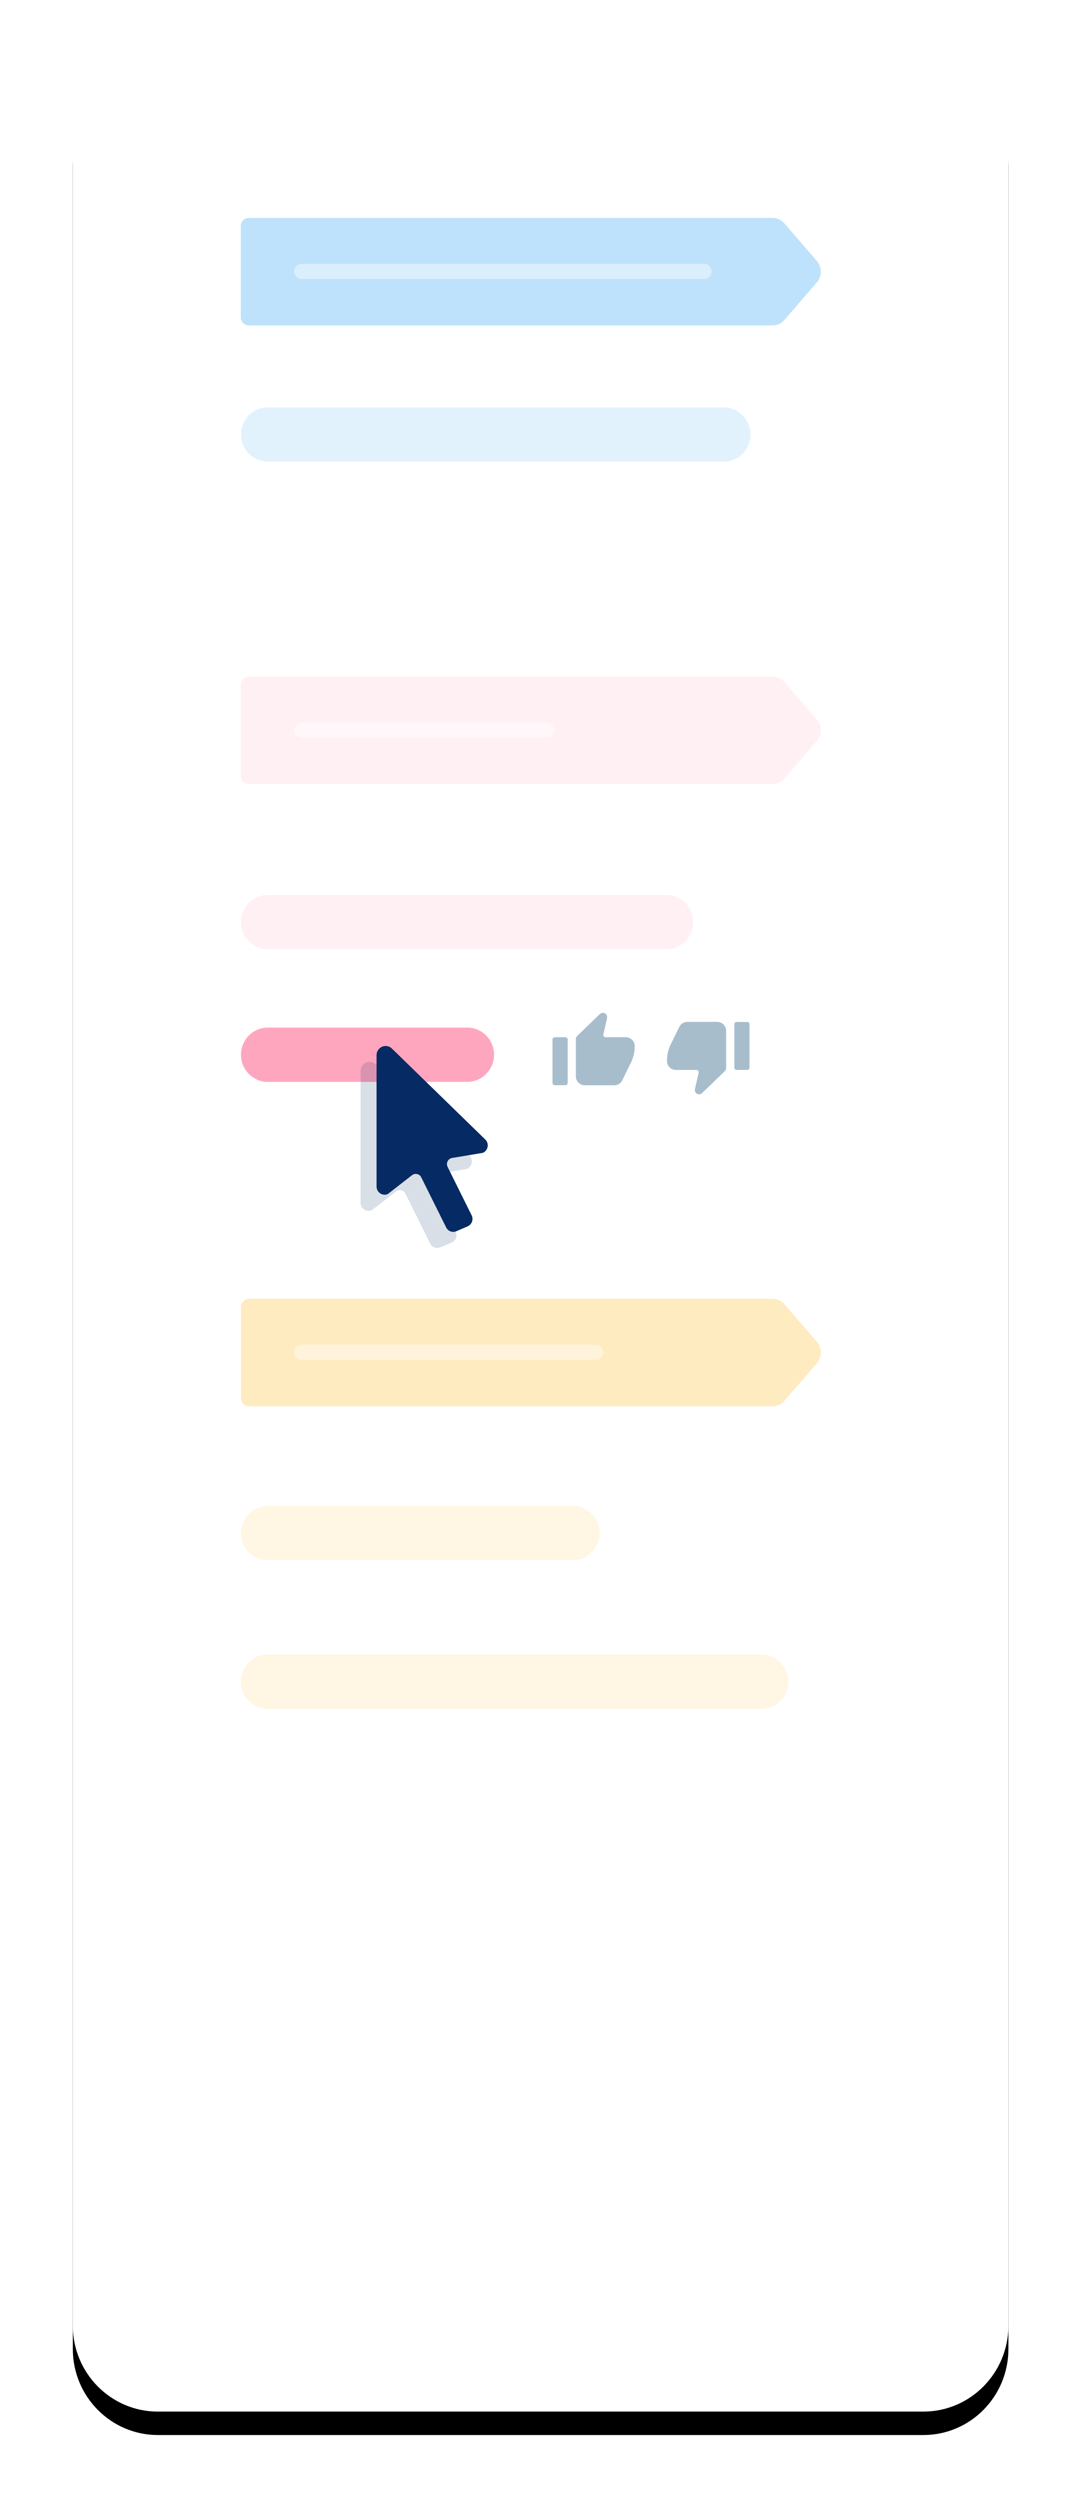 <svg width="139" height="320" viewBox="0 0 139 320" fill="none" xmlns="http://www.w3.org/2000/svg">
<g filter="url(#filter0_dd)">
<path d="M118.184 7.222H20.204C14.193 7.222 9.32 12.153 9.32 18.236V297.648C9.32 303.731 14.193 308.663 20.204 308.663H118.184C124.195 308.663 129.069 303.731 129.069 297.648V18.236C129.069 12.153 124.195 7.222 118.184 7.222Z" fill="black"/>
</g>
<path d="M118.184 7.222H20.204C14.193 7.222 9.32 12.153 9.32 18.236V297.648C9.32 303.731 14.193 308.663 20.204 308.663H118.184C124.195 308.663 129.069 303.731 129.069 297.648V18.236C129.069 12.153 124.195 7.222 118.184 7.222Z" fill="white"/>
<g opacity="0.4">
<path opacity="0.8" fill-rule="evenodd" clip-rule="evenodd" d="M31.879 41.652H98.87C99.462 41.655 100.026 41.395 100.411 40.94L104.569 36.126C105.224 35.346 105.224 34.2 104.569 33.42L100.411 28.606C100.026 28.151 99.462 27.89 98.87 27.893H31.879C31.316 27.877 30.844 28.317 30.813 28.885V40.603C30.813 40.886 30.926 41.157 31.127 41.355C31.328 41.553 31.599 41.66 31.879 41.652Z" fill="#36A6F5"/>
<path opacity="0.42" d="M90.126 33.776H38.596C38.071 33.776 37.645 34.207 37.645 34.739C37.645 35.271 38.071 35.702 38.596 35.702H90.126C90.651 35.702 91.077 35.271 91.077 34.739C91.077 34.207 90.651 33.776 90.126 33.776Z" fill="white"/>
<path opacity="0.8" fill-rule="evenodd" clip-rule="evenodd" d="M31.878 179.991H98.869C99.462 179.994 100.025 179.733 100.411 179.278L104.568 174.464C105.223 173.684 105.223 172.539 104.568 171.759L100.411 166.944C100.025 166.489 99.462 166.229 98.869 166.232H31.878C31.306 166.232 30.841 166.702 30.841 167.281V178.999C30.872 179.556 31.327 179.992 31.878 179.991Z" fill="#FFC03C"/>
<path opacity="0.42" d="M76.263 172.115H38.596C38.071 172.115 37.645 172.546 37.645 173.078C37.645 173.609 38.071 174.04 38.596 174.04H76.263C76.789 174.04 77.215 173.609 77.215 173.078C77.215 172.546 76.789 172.115 76.263 172.115Z" fill="white"/>
<path opacity="0.4" fill-rule="evenodd" clip-rule="evenodd" d="M31.879 100.355H98.87C99.462 100.358 100.026 100.098 100.411 99.643L104.569 94.829C105.224 94.049 105.224 92.903 104.569 92.123L100.411 87.309C100.026 86.854 99.462 86.594 98.87 86.597H31.879C31.316 86.58 30.844 87.02 30.813 87.588V99.306C30.813 99.589 30.926 99.861 31.127 100.058C31.328 100.256 31.599 100.363 31.879 100.355Z" fill="#FFA6BF"/>
<path opacity="0.42" d="M69.984 92.48H38.596C38.071 92.48 37.645 92.911 37.645 93.443C37.645 93.974 38.071 94.405 38.596 94.405H69.984C70.51 94.405 70.935 93.974 70.935 93.443C70.935 92.911 70.51 92.48 69.984 92.48Z" fill="white"/>
<path opacity="0.35" d="M92.628 52.137H34.276C32.379 52.137 30.841 53.694 30.841 55.613C30.841 57.533 32.379 59.089 34.276 59.089H92.628C94.525 59.089 96.063 57.533 96.063 55.613C96.063 53.694 94.525 52.137 92.628 52.137Z" fill="#36A6F5"/>
<path opacity="0.35" d="M73.304 192.748H34.276C32.379 192.748 30.841 194.304 30.841 196.224C30.841 198.144 32.379 199.7 34.276 199.7H73.304C75.201 199.7 76.739 198.144 76.739 196.224C76.739 194.304 75.201 192.748 73.304 192.748Z" fill="#FFC03C"/>
<path opacity="0.35" d="M97.442 211.764H34.276C32.379 211.764 30.841 213.32 30.841 215.24C30.841 217.159 32.379 218.715 34.276 218.715H97.442C99.339 218.715 100.877 217.159 100.877 215.24C100.877 213.32 99.339 211.764 97.442 211.764Z" fill="#FFC03C"/>
<path opacity="0.35" d="M85.292 114.538H34.276C32.379 114.538 30.841 116.094 30.841 118.014C30.841 119.933 32.379 121.49 34.276 121.49H85.292C87.189 121.49 88.727 119.933 88.727 118.014C88.727 116.094 87.189 114.538 85.292 114.538Z" fill="#FF94AB"/>
</g>
<path d="M59.803 131.522H34.276C32.379 131.522 30.841 133.078 30.841 134.998C30.841 136.918 32.379 138.474 34.276 138.474H59.803C61.7 138.474 63.238 136.918 63.238 134.998C63.238 133.078 61.7 131.522 59.803 131.522Z" fill="#FFA6BF"/>
<path fill-rule="evenodd" clip-rule="evenodd" d="M80.107 132.755H77.5C77.413 132.754 77.331 132.713 77.277 132.644C77.224 132.575 77.204 132.484 77.224 132.398L77.7 130.309C77.74 130.121 77.682 129.925 77.548 129.789C77.334 129.577 76.992 129.577 76.777 129.789L73.875 132.591C73.767 132.701 73.706 132.85 73.704 133.005V137.752C73.702 138.057 73.82 138.351 74.032 138.568C74.245 138.785 74.534 138.907 74.836 138.907H78.642C79.073 138.906 79.465 138.655 79.651 138.262L80.764 135.99C81.077 135.356 81.24 134.657 81.24 133.948C81.252 133.636 81.139 133.332 80.925 133.107C80.711 132.882 80.416 132.754 80.107 132.755Z" fill="#A8BDCC"/>
<path d="M72.372 132.755H71.002C70.844 132.755 70.716 132.884 70.716 133.043V138.608C70.716 138.768 70.844 138.897 71.002 138.897H72.372C72.529 138.897 72.657 138.768 72.657 138.608V133.043C72.657 132.884 72.529 132.755 72.372 132.755Z" fill="#A8BDCC"/>
<path fill-rule="evenodd" clip-rule="evenodd" d="M86.539 136.943H89.146C89.233 136.943 89.315 136.984 89.369 137.053C89.423 137.123 89.442 137.213 89.422 137.299L88.946 139.388C88.906 139.577 88.964 139.772 89.098 139.908C89.309 140.119 89.648 140.119 89.859 139.908L92.761 137.107C92.876 137 92.941 136.85 92.942 136.693V131.946C92.942 131.311 92.437 130.796 91.81 130.79H88.004C87.56 130.776 87.148 131.024 86.948 131.426L85.835 133.698C85.529 134.334 85.369 135.032 85.369 135.739C85.353 136.06 85.47 136.373 85.692 136.601C85.915 136.83 86.222 136.954 86.539 136.943Z" fill="#A8BDCC"/>
<path d="M95.644 130.8H94.274C94.117 130.8 93.989 130.929 93.989 131.089V136.654C93.989 136.814 94.117 136.943 94.274 136.943H95.644C95.802 136.943 95.93 136.814 95.93 136.654V131.089C95.93 130.929 95.802 130.8 95.644 130.8Z" fill="#A8BDCC"/>
<path opacity="0.15" fill-rule="evenodd" clip-rule="evenodd" d="M47.597 154.89L50.727 152.464C50.921 152.325 51.167 152.283 51.396 152.348C51.625 152.413 51.812 152.58 51.907 152.801L55.027 159.107C55.134 159.359 55.336 159.558 55.587 159.659C55.839 159.76 56.12 159.756 56.369 159.646L57.815 159.03C58.064 158.922 58.26 158.718 58.36 158.463C58.46 158.209 58.456 157.924 58.348 157.672L55.227 151.376C55.138 151.151 55.152 150.898 55.266 150.686C55.38 150.473 55.582 150.324 55.817 150.278L59.766 149.614C60.071 149.478 60.293 149.202 60.363 148.872C60.433 148.542 60.342 148.198 60.118 147.948L48.11 136.24C47.779 135.909 47.283 135.812 46.854 135.996C46.425 136.179 46.147 136.606 46.15 137.078V153.946C46.152 154.297 46.33 154.624 46.621 154.814C46.913 155.005 47.28 155.033 47.597 154.89Z" fill="#062A63"/>
<path fill-rule="evenodd" clip-rule="evenodd" d="M49.632 152.829L52.762 150.394C52.958 150.255 53.205 150.214 53.434 150.282C53.663 150.349 53.85 150.517 53.942 150.74L57.072 157.037C57.177 157.291 57.378 157.491 57.63 157.595C57.882 157.698 58.164 157.695 58.414 157.586L59.851 156.96C60.101 156.854 60.3 156.651 60.402 156.396C60.503 156.141 60.5 155.855 60.393 155.602L57.272 149.315C57.175 149.09 57.186 148.832 57.301 148.616C57.416 148.4 57.623 148.25 57.862 148.208L61.801 147.553C62.11 147.421 62.335 147.145 62.405 146.813C62.475 146.481 62.381 146.136 62.153 145.887L50.155 134.199C49.819 133.876 49.326 133.786 48.9 133.97C48.474 134.155 48.197 134.577 48.195 135.046V151.915C48.212 152.256 48.393 152.568 48.679 152.75C48.965 152.932 49.32 152.962 49.632 152.829Z" fill="#062A63"/>
<defs>
<filter id="filter0_dd" x="0.32" y="0.222" width="137.749" height="319.441" filterUnits="userSpaceOnUse" color-interpolation-filters="sRGB">
<feFlood flood-opacity="0" result="BackgroundImageFix"/>
<feColorMatrix in="SourceAlpha" type="matrix" values="0 0 0 0 0 0 0 0 0 0 0 0 0 0 0 0 0 0 127 0"/>
<feOffset dy="2"/>
<feGaussianBlur stdDeviation="4.5"/>
<feColorMatrix type="matrix" values="0 0 0 0 0.524 0 0 0 0 0.551 0 0 0 0 0.605 0 0 0 0.096 0"/>
<feBlend mode="normal" in2="BackgroundImageFix" result="effect1_dropShadow"/>
<feColorMatrix in="SourceAlpha" type="matrix" values="0 0 0 0 0 0 0 0 0 0 0 0 0 0 0 0 0 0 127 0"/>
<feOffset dy="1"/>
<feGaussianBlur stdDeviation="1.5"/>
<feColorMatrix type="matrix" values="0 0 0 0 0.883 0 0 0 0 0.895 0 0 0 0 0.919 0 0 0 0.436 0"/>
<feBlend mode="normal" in2="effect1_dropShadow" result="effect2_dropShadow"/>
<feBlend mode="normal" in="SourceGraphic" in2="effect2_dropShadow" result="shape"/>
</filter>
</defs>
</svg>
